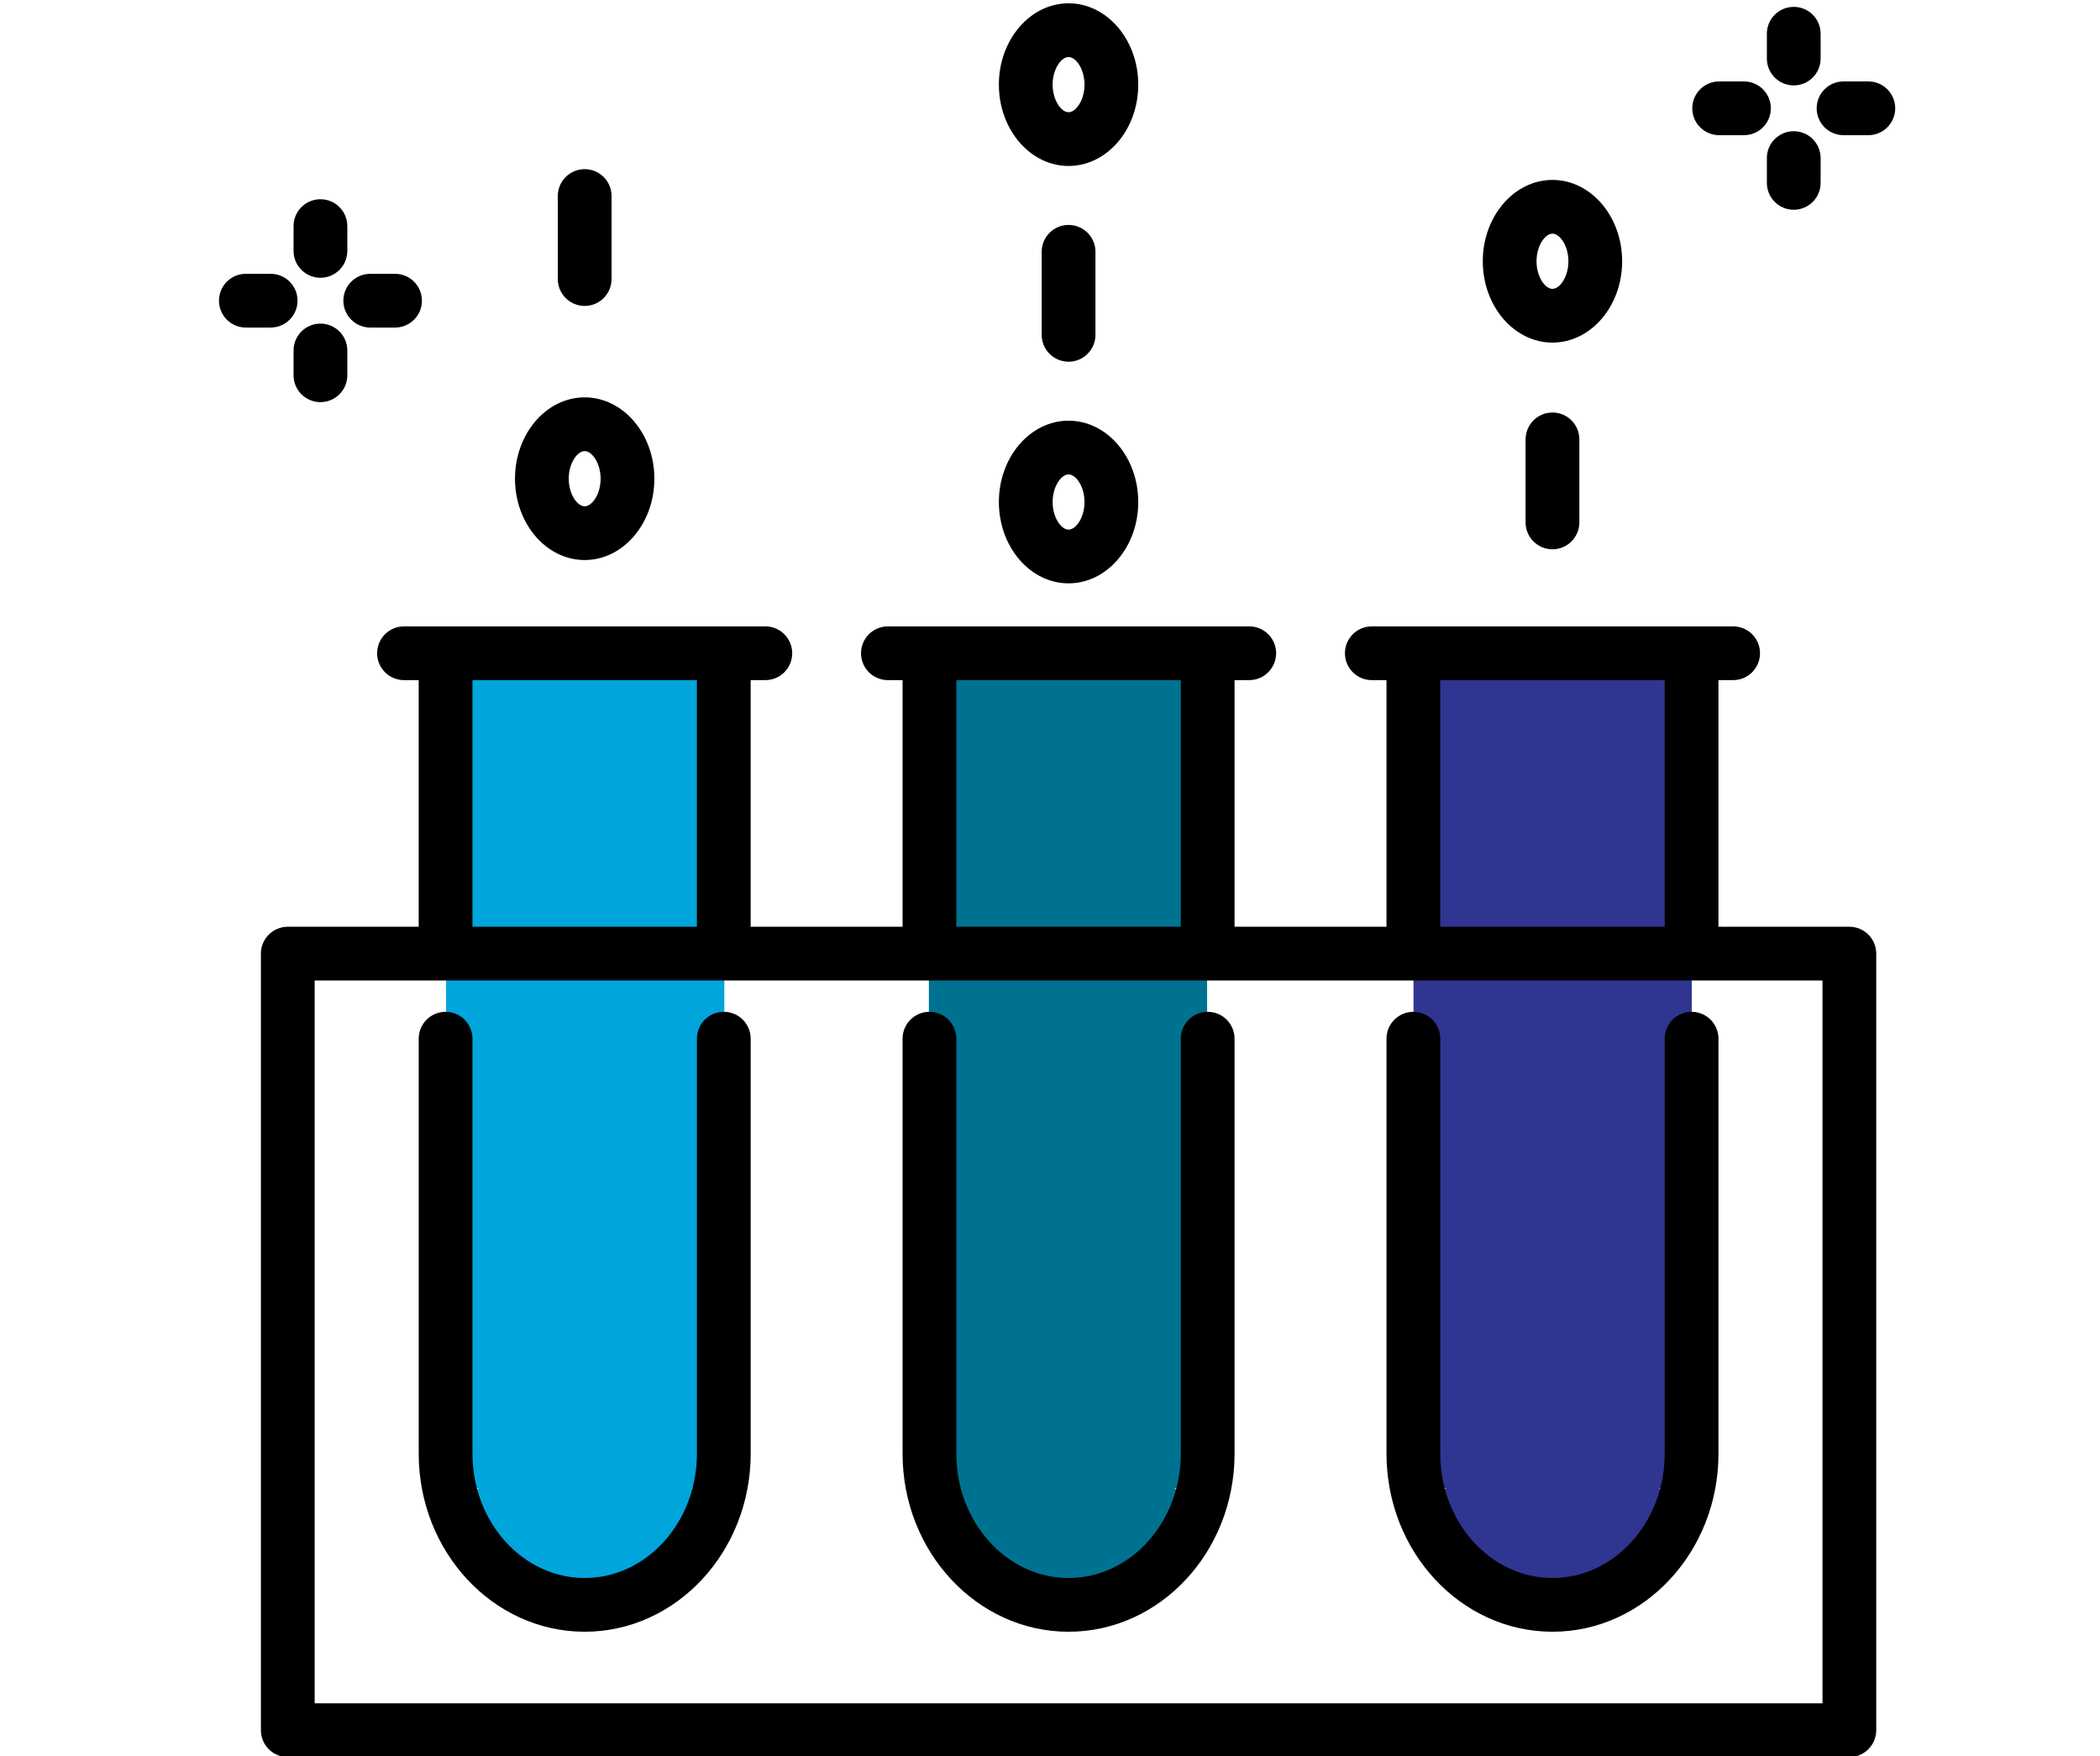 <?xml version="1.0" encoding="utf-8"?>
<!-- Generator: Adobe Illustrator 24.0.2, SVG Export Plug-In . SVG Version: 6.00 Build 0)  -->
<svg version="1.1" id="Layer_1" xmlns="http://www.w3.org/2000/svg" xmlns:xlink="http://www.w3.org/1999/xlink" x="0px" y="0px"
	 viewBox="0 0 1139.65 953.37" style="enable-background:new 0 0 1139.65 953.37;" xml:space="preserve">
<style type="text/css">
	.st0{fill:#00A5DC;}
	.st1{fill:#007291;}
	.st2{fill:#303591;}
</style>
<rect x="242.09" y="354.79" class="st0" width="151" height="453"/>
<rect x="504.09" y="354.79" class="st1" width="151" height="453"/>
<rect x="767.09" y="354.79" class="st2" width="151" height="453"/>
<ellipse class="st0" cx="317.59" cy="827.79" rx="75.5" ry="31"/>
<ellipse class="st1" cx="579.59" cy="827.79" rx="75.5" ry="31"/>
<ellipse class="st2" cx="842.59" cy="827.79" rx="75.5" ry="31"/>
<g>
	<g>
		<g>
			<path d="M241.81,527.83c-8.06,0-14.59-6.53-14.59-14.59V356.37c0-8.06,6.53-14.59,14.59-14.59s14.59,6.53,14.59,14.59v156.87
				C256.39,521.3,249.86,527.83,241.81,527.83z"/>
			<path d="M317.3,885.75c-49.67,0-90.07-43.36-90.07-96.65V563.83c0-8.06,6.53-14.59,14.59-14.59s14.59,6.53,14.59,14.59V789.1
				c0,37.21,27.32,67.48,60.9,67.48s60.9-30.27,60.9-67.48V563.83c0-8.06,6.53-14.59,14.59-14.59c8.06,0,14.59,6.53,14.59,14.59
				V789.1C407.37,842.39,366.96,885.75,317.3,885.75z"/>
			<path d="M392.79,527.83c-8.06,0-14.59-6.53-14.59-14.59V356.37c0-8.06,6.53-14.59,14.59-14.59c8.06,0,14.59,6.53,14.59,14.59
				v156.87C407.37,521.3,400.84,527.83,392.79,527.83z"/>
			<path d="M415.34,369.19H219.25c-8.06,0-14.59-6.53-14.59-14.59c0-8.06,6.53-14.59,14.59-14.59h196.09
				c8.06,0,14.59,6.53,14.59,14.59C429.93,362.66,423.4,369.19,415.34,369.19z"/>
		</g>
		<g>
			<path d="M504.41,527.83c-8.06,0-14.59-6.53-14.59-14.59V356.37c0-8.06,6.53-14.59,14.59-14.59c8.06,0,14.59,6.53,14.59,14.59
				v156.87C519,521.3,512.47,527.83,504.41,527.83z"/>
			<path d="M579.9,885.75c-49.67,0-90.08-43.36-90.08-96.65V563.83c0-8.06,6.53-14.59,14.59-14.59c8.06,0,14.59,6.53,14.59,14.59
				V789.1c0,37.21,27.32,67.48,60.9,67.48c33.58,0,60.9-30.27,60.9-67.48V563.83c0-8.06,6.53-14.59,14.59-14.59
				s14.59,6.53,14.59,14.59V789.1C669.98,842.39,629.57,885.75,579.9,885.75z"/>
			<path d="M655.39,527.83c-8.06,0-14.59-6.53-14.59-14.59V356.37c0-8.06,6.53-14.59,14.59-14.59s14.59,6.53,14.59,14.59v156.87
				C669.98,521.3,663.45,527.83,655.39,527.83z"/>
			<path d="M677.95,369.19H481.86c-8.06,0-14.59-6.53-14.59-14.59c0-8.06,6.53-14.59,14.59-14.59h196.09
				c8.06,0,14.59,6.53,14.59,14.59C692.53,362.66,686,369.19,677.95,369.19z"/>
		</g>
		<g>
			<path d="M767.02,526.89c-8.06,0-14.59-6.53-14.59-14.59V356.37c0-8.06,6.53-14.59,14.59-14.59c8.06,0,14.59,6.53,14.59,14.59
				v155.93C781.61,520.36,775.08,526.89,767.02,526.89z"/>
			<path d="M842.51,885.75c-49.67,0-90.07-43.36-90.07-96.65V563.83c0-8.06,6.53-14.59,14.59-14.59c8.06,0,14.59,6.53,14.59,14.59
				V789.1c0,37.21,27.32,67.48,60.9,67.48s60.9-30.27,60.9-67.48V563.83c0-8.06,6.53-14.59,14.59-14.59
				c8.06,0,14.59,6.53,14.59,14.59V789.1C932.59,842.39,892.18,885.75,842.51,885.75z"/>
			<path d="M918,527.83c-8.06,0-14.59-6.53-14.59-14.59V356.37c0-8.06,6.53-14.59,14.59-14.59c8.06,0,14.59,6.53,14.59,14.59v156.87
				C932.59,521.3,926.06,527.83,918,527.83z"/>
			<path d="M940.55,369.19H744.47c-8.06,0-14.59-6.53-14.59-14.59c0-8.06,6.53-14.59,14.59-14.59h196.09
				c8.06,0,14.59,6.53,14.59,14.59C955.14,362.66,948.61,369.19,940.55,369.19z"/>
		</g>
	</g>
	<path d="M1003.63,953.79H156.18c-8.06,0-14.59-6.53-14.59-14.59V517.65c0-8.06,6.53-14.59,14.59-14.59h847.45
		c8.06,0,14.59,6.53,14.59,14.59v421.56C1018.21,947.26,1011.68,953.79,1003.63,953.79z M170.77,924.62h818.28V532.24H170.77V924.62
		z"/>
	<path d="M317.3,304c-20.86,0-37.82-19.81-37.82-44.15c0-24.34,16.97-44.15,37.82-44.15c20.86,0,37.82,19.81,37.82,44.15
		C355.12,284.2,338.15,304,317.3,304z M317.3,244.87c-4,0-8.65,6.54-8.65,14.98c0,8.44,4.65,14.98,8.65,14.98
		c4,0,8.65-6.54,8.65-14.98C325.95,251.42,321.3,244.87,317.3,244.87z"/>
	<path d="M579.9,316.66c-20.86,0-37.82-19.81-37.82-44.15c0-24.34,16.97-44.15,37.82-44.15c20.86,0,37.82,19.81,37.82,44.15
		C617.73,296.85,600.76,316.66,579.9,316.66z M579.9,257.53c-4,0-8.65,6.54-8.65,14.98c0,8.44,4.65,14.98,8.65,14.98
		c4,0,8.65-6.54,8.65-14.98C588.56,264.07,583.91,257.53,579.9,257.53z"/>
	<path d="M579.9,90.09c-20.86,0-37.82-19.81-37.82-44.15c0-24.34,16.97-44.15,37.82-44.15c20.86,0,37.82,19.81,37.82,44.15
		C617.73,70.29,600.76,90.09,579.9,90.09z M579.9,30.96c-4,0-8.65,6.54-8.65,14.98s4.65,14.98,8.65,14.98c4,0,8.65-6.54,8.65-14.98
		S583.91,30.96,579.9,30.96z"/>
	<path d="M317.3,166.07c-8.06,0-14.59-6.53-14.59-14.59v-45.07c0-8.06,6.53-14.59,14.59-14.59c8.06,0,14.59,6.53,14.59,14.59v45.07
		C331.88,159.54,325.35,166.07,317.3,166.07z"/>
	<path d="M842.51,185.97c-20.86,0-37.82-19.81-37.82-44.15s16.97-44.15,37.82-44.15s37.82,19.81,37.82,44.15
		S863.37,185.97,842.51,185.97z M842.51,126.84c-4,0-8.65,6.54-8.65,14.98s4.65,14.98,8.65,14.98s8.65-6.54,8.65-14.98
		S846.51,126.84,842.51,126.84z"/>
	<path d="M842.51,298.17c-8.06,0-14.59-6.53-14.59-14.59v-45.07c0-8.06,6.53-14.59,14.59-14.59s14.59,6.53,14.59,14.59v45.07
		C857.1,291.64,850.57,298.17,842.51,298.17z"/>
	<path d="M579.9,196.35c-8.06,0-14.59-6.53-14.59-14.59v-45.07c0-8.06,6.53-14.59,14.59-14.59c8.06,0,14.59,6.53,14.59,14.59v45.07
		C594.49,189.82,587.96,196.35,579.9,196.35z"/>
	<g>
		<path d="M1013.93,73.38h-13.45c-8.06,0-14.59-6.53-14.59-14.59s6.53-14.59,14.59-14.59h13.45c8.06,0,14.59,6.53,14.59,14.59
			S1021.98,73.38,1013.93,73.38z"/>
		<path d="M946.42,73.38h-13.45c-8.06,0-14.59-6.53-14.59-14.59s6.53-14.59,14.59-14.59h13.45c8.06,0,14.59,6.53,14.59,14.59
			S954.48,73.38,946.42,73.38z"/>
		<path d="M973.45,46.36c-8.06,0-14.59-6.53-14.59-14.59V18.32c0-8.06,6.53-14.59,14.59-14.59c8.06,0,14.59,6.53,14.59,14.59v13.45
			C988.04,39.83,981.51,46.36,973.45,46.36z"/>
		<path d="M973.45,113.86c-8.06,0-14.59-6.53-14.59-14.59V85.82c0-8.06,6.53-14.59,14.59-14.59c8.06,0,14.59,6.53,14.59,14.59v13.45
			C988.04,107.33,981.51,113.86,973.45,113.86z"/>
	</g>
	<g>
		<path d="M214.38,177.81h-13.45c-8.06,0-14.59-6.53-14.59-14.59s6.53-14.59,14.59-14.59h13.45c8.06,0,14.59,6.53,14.59,14.59
			S222.44,177.81,214.38,177.81z"/>
		<path d="M146.88,177.81h-13.45c-8.06,0-14.59-6.53-14.59-14.59s6.53-14.59,14.59-14.59h13.45c8.06,0,14.59,6.53,14.59,14.59
			S154.94,177.81,146.88,177.81z"/>
		<path d="M173.9,150.78c-8.06,0-14.59-6.53-14.59-14.59v-13.45c0-8.06,6.53-14.59,14.59-14.59s14.59,6.53,14.59,14.59v13.45
			C188.49,144.25,181.96,150.78,173.9,150.78z"/>
		<path d="M173.9,218.29c-8.06,0-14.59-6.53-14.59-14.59v-13.45c0-8.06,6.53-14.59,14.59-14.59s14.59,6.53,14.59,14.59v13.45
			C188.49,211.75,181.96,218.29,173.9,218.29z"/>
	</g>
</g>
</svg>
